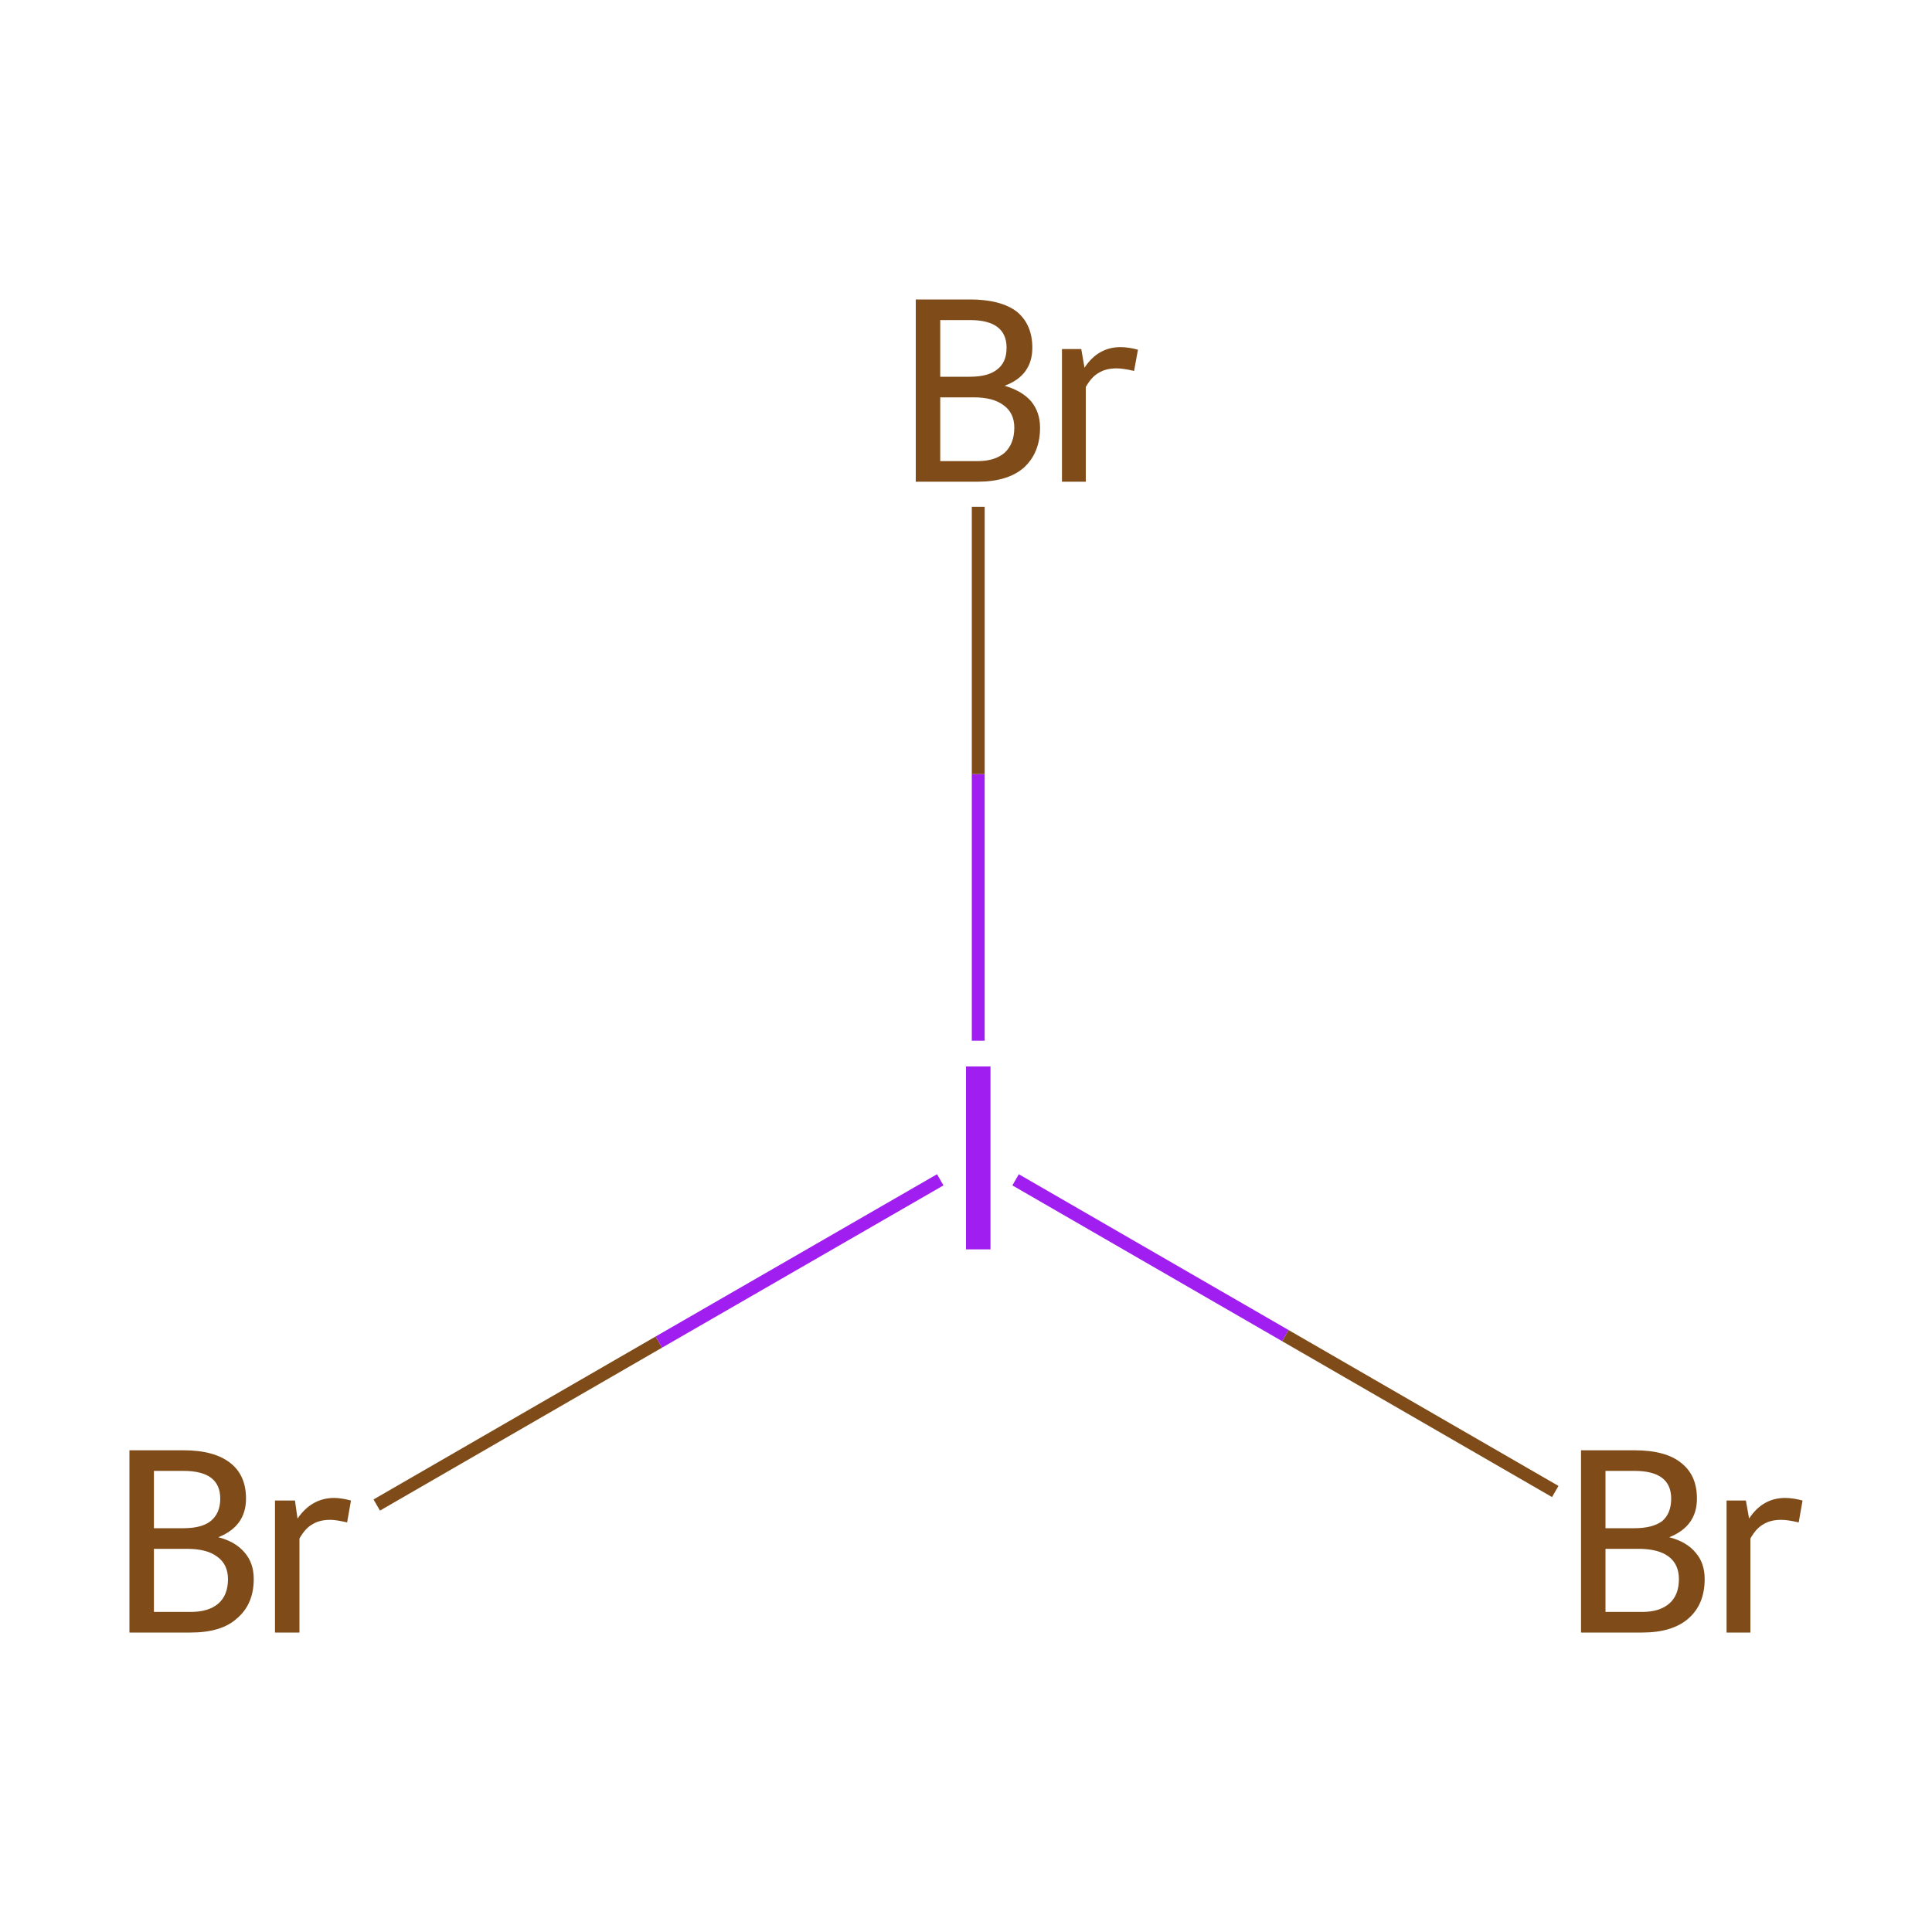 <?xml version='1.0' encoding='iso-8859-1'?>
<svg version='1.1' baseProfile='full'
              xmlns='http://www.w3.org/2000/svg'
                      xmlns:rdkit='http://www.rdkit.org/xml'
                      xmlns:xlink='http://www.w3.org/1999/xlink'
                  xml:space='preserve'
width='300px' height='300px' viewBox='0 0 300 300'>
<!-- END OF HEADER -->
<rect style='opacity:1.0;fill:#FFFFFF;stroke:none' width='300.0' height='300.0' x='0.0' y='0.0'> </rect>
<path class='bond-0 atom-0 atom-1' d='M 58.5,233.7 L 102.3,208.4' style='fill:none;fill-rule:evenodd;stroke:#7F4C19;stroke-width:2.0px;stroke-linecap:butt;stroke-linejoin:miter;stroke-opacity:1' />
<path class='bond-0 atom-0 atom-1' d='M 102.3,208.4 L 146.0,183.2' style='fill:none;fill-rule:evenodd;stroke:#A01EEF;stroke-width:2.0px;stroke-linecap:butt;stroke-linejoin:miter;stroke-opacity:1' />
<path class='bond-1 atom-1 atom-2' d='M 157.7,183.2 L 199.6,207.4' style='fill:none;fill-rule:evenodd;stroke:#A01EEF;stroke-width:2.0px;stroke-linecap:butt;stroke-linejoin:miter;stroke-opacity:1' />
<path class='bond-1 atom-1 atom-2' d='M 199.6,207.4 L 241.5,231.6' style='fill:none;fill-rule:evenodd;stroke:#7F4C19;stroke-width:2.0px;stroke-linecap:butt;stroke-linejoin:miter;stroke-opacity:1' />
<path class='bond-2 atom-1 atom-3' d='M 151.9,161.6 L 151.9,120.2' style='fill:none;fill-rule:evenodd;stroke:#A01EEF;stroke-width:2.0px;stroke-linecap:butt;stroke-linejoin:miter;stroke-opacity:1' />
<path class='bond-2 atom-1 atom-3' d='M 151.9,120.2 L 151.9,78.7' style='fill:none;fill-rule:evenodd;stroke:#7F4C19;stroke-width:2.0px;stroke-linecap:butt;stroke-linejoin:miter;stroke-opacity:1' />
<path class='atom-0' d='M 33.9 238.7
Q 36.6 239.4, 38.0 241.1
Q 39.4 242.7, 39.4 245.2
Q 39.4 249.1, 36.8 251.3
Q 34.4 253.5, 29.6 253.5
L 20.1 253.5
L 20.1 225.2
L 28.5 225.2
Q 33.3 225.2, 35.8 227.2
Q 38.2 229.1, 38.2 232.7
Q 38.2 237.0, 33.9 238.7
M 23.9 228.4
L 23.9 237.3
L 28.5 237.3
Q 31.3 237.3, 32.7 236.2
Q 34.2 235.0, 34.2 232.7
Q 34.2 228.4, 28.5 228.4
L 23.9 228.4
M 29.6 250.3
Q 32.4 250.3, 33.9 249.0
Q 35.4 247.7, 35.4 245.2
Q 35.4 242.9, 33.7 241.7
Q 32.1 240.5, 29.0 240.5
L 23.9 240.5
L 23.9 250.3
L 29.6 250.3
' fill='#7F4C19'/>
<path class='atom-0' d='M 45.8 233.0
L 46.2 235.8
Q 48.4 232.6, 51.9 232.6
Q 53.0 232.6, 54.5 233.0
L 53.9 236.4
Q 52.2 236.0, 51.3 236.0
Q 49.6 236.0, 48.5 236.7
Q 47.4 237.3, 46.5 238.9
L 46.5 253.5
L 42.7 253.5
L 42.7 233.0
L 45.8 233.0
' fill='#7F4C19'/>
<path class='atom-1' d='M 150.0 165.6
L 153.8 165.6
L 153.8 194.0
L 150.0 194.0
L 150.0 165.6
' fill='#A01EEF'/>
<path class='atom-2' d='M 259.2 238.7
Q 261.9 239.4, 263.3 241.1
Q 264.7 242.7, 264.7 245.2
Q 264.7 249.1, 262.2 251.3
Q 259.7 253.5, 255.0 253.5
L 245.5 253.5
L 245.5 225.2
L 253.8 225.2
Q 258.7 225.2, 261.1 227.2
Q 263.5 229.1, 263.5 232.7
Q 263.5 237.0, 259.2 238.7
M 249.3 228.4
L 249.3 237.3
L 253.8 237.3
Q 256.6 237.3, 258.1 236.2
Q 259.5 235.0, 259.5 232.7
Q 259.5 228.4, 253.8 228.4
L 249.3 228.4
M 255.0 250.3
Q 257.7 250.3, 259.2 249.0
Q 260.7 247.7, 260.7 245.2
Q 260.7 242.9, 259.1 241.7
Q 257.5 240.5, 254.4 240.5
L 249.3 240.5
L 249.3 250.3
L 255.0 250.3
' fill='#7F4C19'/>
<path class='atom-2' d='M 271.1 233.0
L 271.6 235.8
Q 273.7 232.6, 277.2 232.6
Q 278.4 232.6, 279.9 233.0
L 279.3 236.4
Q 277.6 236.0, 276.6 236.0
Q 274.9 236.0, 273.8 236.7
Q 272.7 237.3, 271.8 238.9
L 271.8 253.5
L 268.1 253.5
L 268.1 233.0
L 271.1 233.0
' fill='#7F4C19'/>
<path class='atom-3' d='M 156.0 59.9
Q 158.7 60.7, 160.1 62.3
Q 161.5 64.0, 161.5 66.4
Q 161.5 70.3, 159.0 72.6
Q 156.5 74.8, 151.8 74.8
L 142.2 74.8
L 142.2 46.5
L 150.6 46.5
Q 155.4 46.5, 157.9 48.4
Q 160.3 50.4, 160.3 54.0
Q 160.3 58.3, 156.0 59.9
M 146.0 49.7
L 146.0 58.5
L 150.6 58.5
Q 153.4 58.5, 154.8 57.4
Q 156.3 56.3, 156.3 54.0
Q 156.3 49.7, 150.6 49.7
L 146.0 49.7
M 151.8 71.6
Q 154.5 71.6, 156.0 70.3
Q 157.5 68.9, 157.5 66.4
Q 157.5 64.1, 155.8 62.9
Q 154.2 61.7, 151.2 61.7
L 146.0 61.7
L 146.0 71.6
L 151.8 71.6
' fill='#7F4C19'/>
<path class='atom-3' d='M 167.9 54.2
L 168.4 57.1
Q 170.5 53.9, 174.0 53.9
Q 175.2 53.9, 176.7 54.3
L 176.1 57.6
Q 174.4 57.2, 173.4 57.2
Q 171.7 57.2, 170.6 57.9
Q 169.5 58.5, 168.6 60.1
L 168.6 74.8
L 164.9 74.8
L 164.9 54.2
L 167.9 54.2
' fill='#7F4C19'/>
</svg>
